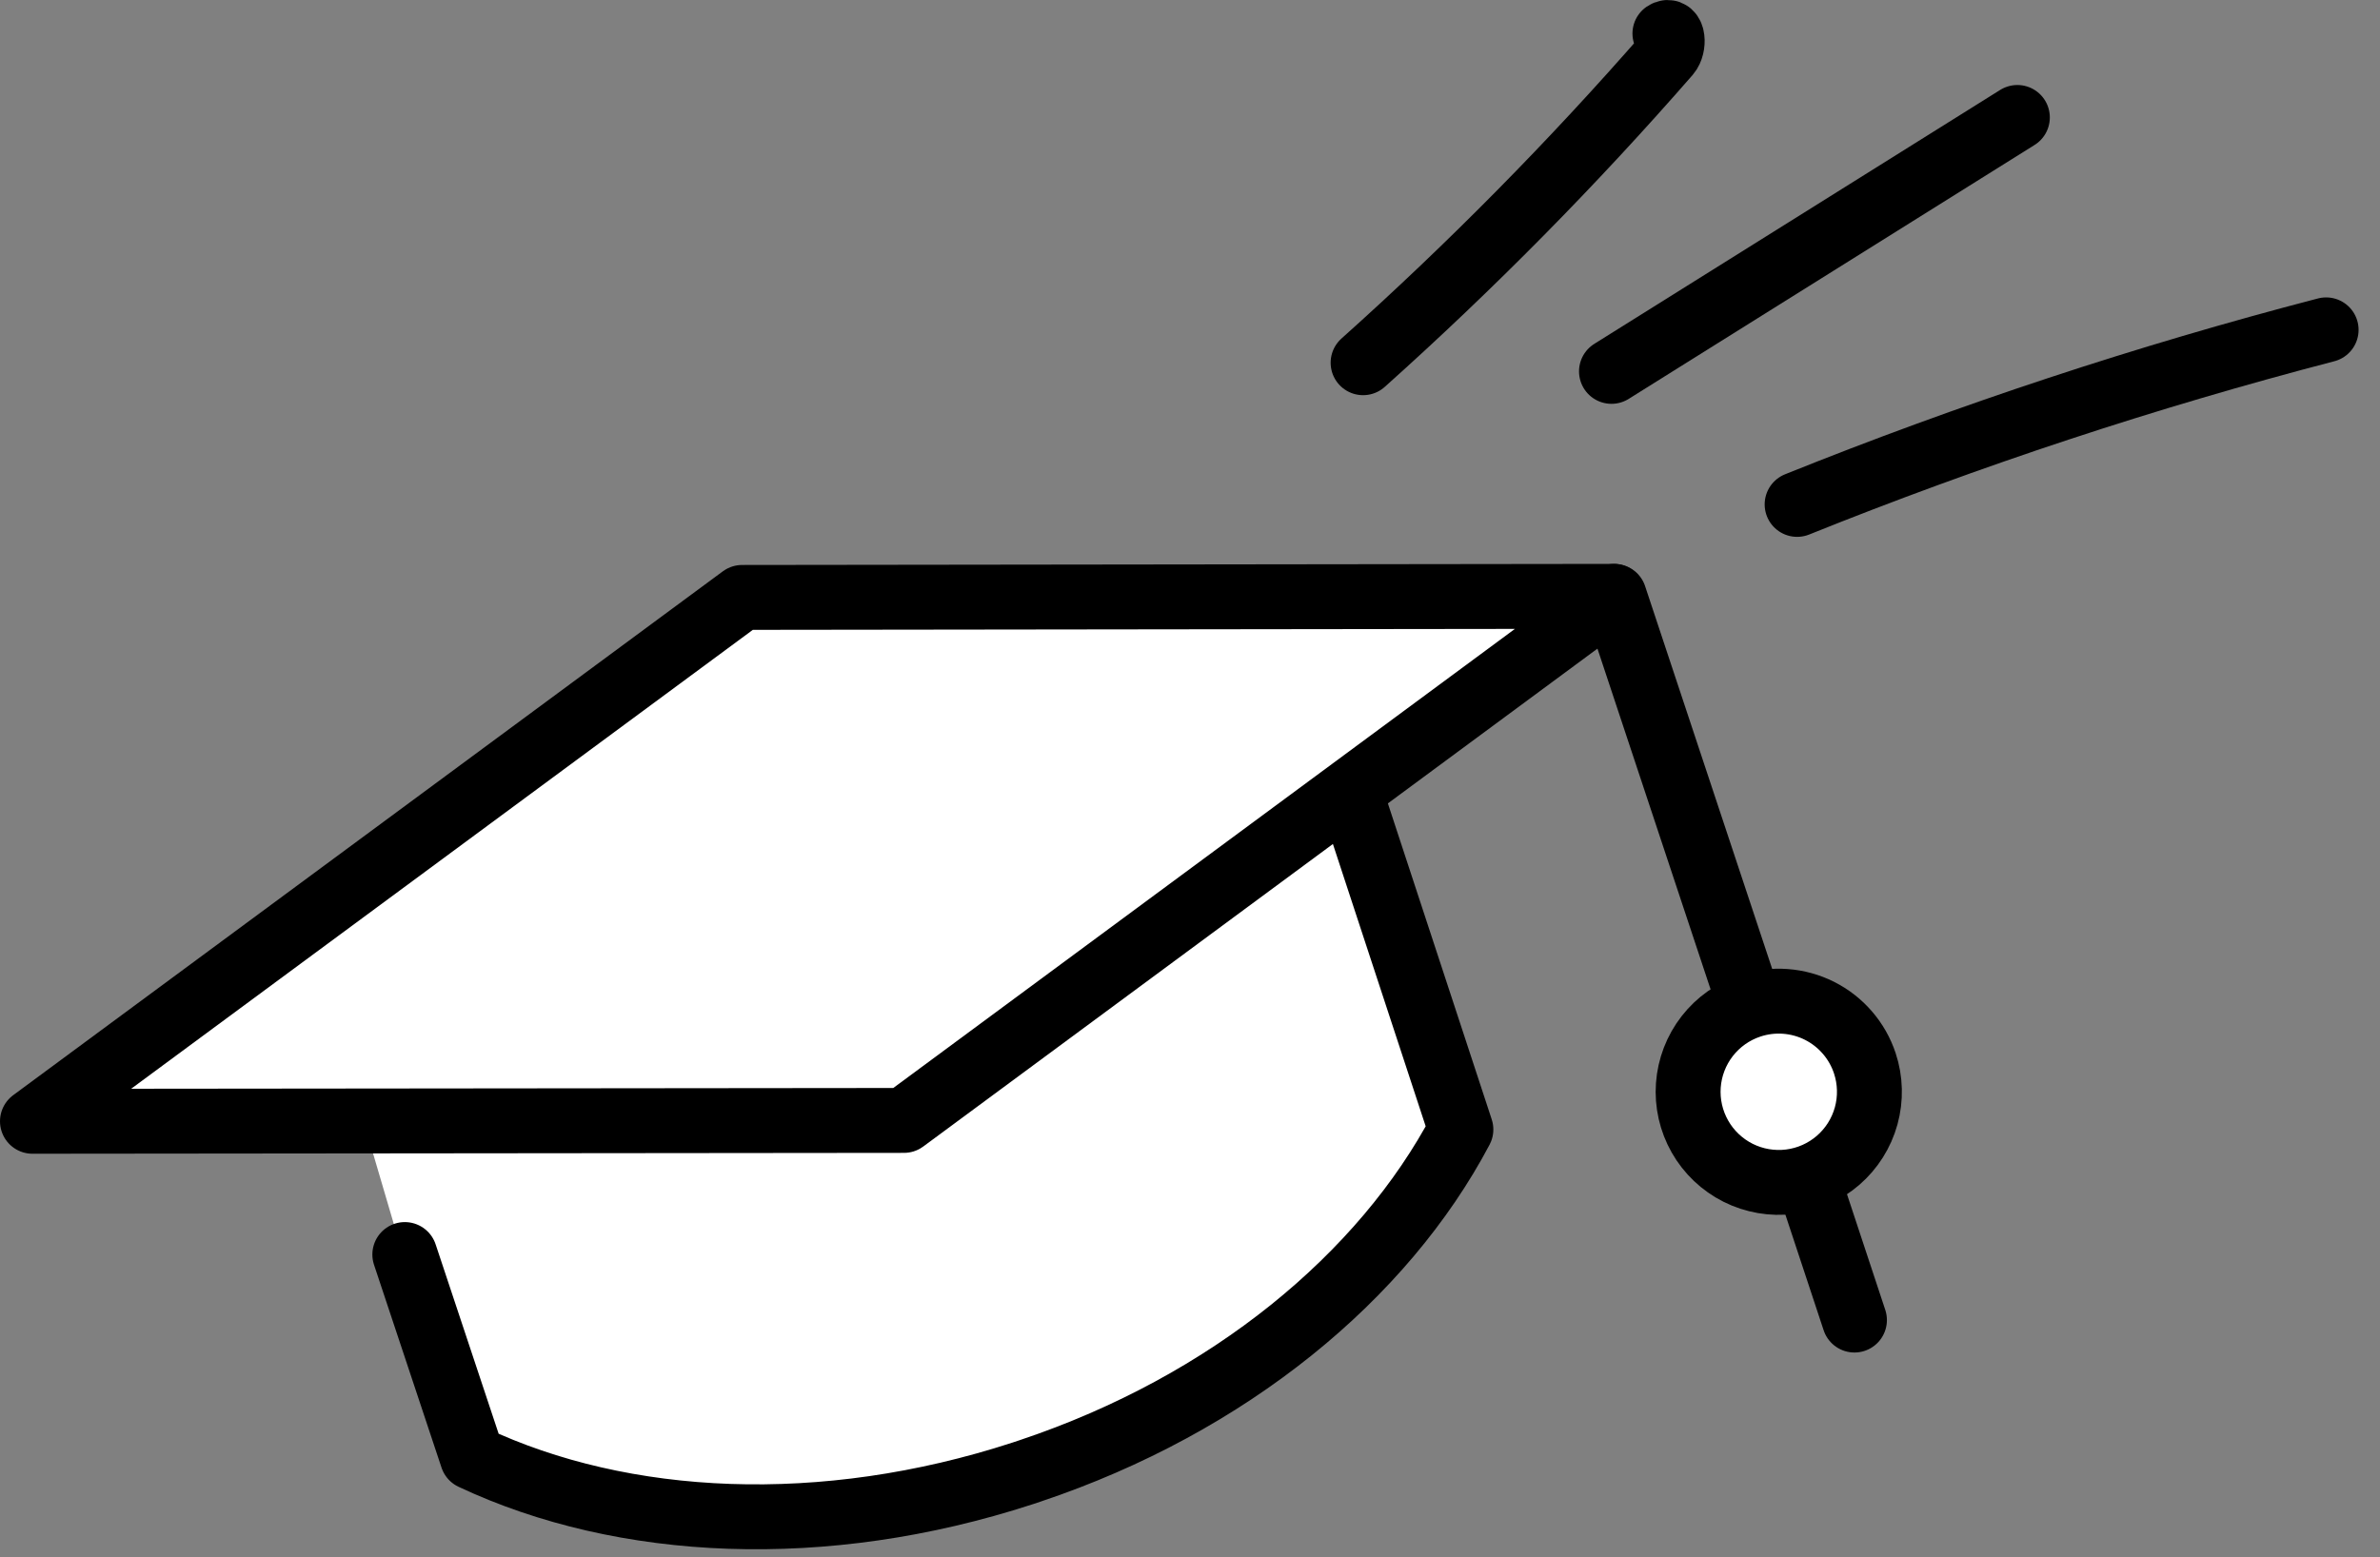 <svg width="110" height="72" viewBox="0 0 110 72" fill="none" xmlns="http://www.w3.org/2000/svg">
<rect x="0" y="0" width="110" height="72" fill="#808080" stroke="none"/>
<g clip-path="url(#clip0)">
<path d="M19.304 60.339L17.22 53.252C18.968 50.179 22.335 47.554 26.619 46.268L26.787 46.218C31.07 44.968 35.331 45.314 38.496 46.927L39.798 51.294" fill="white"/>
<path d="M62.52 37L67.52 52.22C63.94 59 56.82 64.92 47.62 68L47.26 68.12C38.06 71.12 28.8 70.66 21.83 67.38L18.71 58" fill="white"/>
<path d="M62.52 37L67.52 52.22C63.94 59 56.82 64.92 47.62 68L47.26 68.12C38.06 71.12 28.8 70.66 21.83 67.38L18.71 58" stroke="black" stroke-width="3" stroke-linecap="round" stroke-linejoin="round"/>
<path d="M83.53 54.44L85.71 61.03" stroke="black" stroke-width="3" stroke-linecap="round" stroke-linejoin="round"/>
<path d="M74.61 27.57L80.9 46.52" stroke="black" stroke-width="3" stroke-linecap="round" stroke-linejoin="round"/>
<path d="M86.19 49.16C86.45 49.947 86.471 50.792 86.251 51.591C86.03 52.39 85.578 53.105 84.951 53.647C84.324 54.188 83.551 54.532 82.729 54.634C81.907 54.736 81.073 54.592 80.332 54.221C79.592 53.849 78.978 53.266 78.569 52.546C78.16 51.826 77.973 51.001 78.033 50.174C78.093 49.348 78.396 48.558 78.904 47.904C79.413 47.25 80.104 46.761 80.89 46.5C81.413 46.326 81.964 46.257 82.514 46.297C83.063 46.337 83.599 46.484 84.091 46.731C84.584 46.978 85.022 47.32 85.382 47.737C85.743 48.153 86.017 48.637 86.19 49.16V49.16Z" fill="white" stroke="black" stroke-width="3" stroke-linecap="round" stroke-linejoin="round"/>
<path d="M63 16.77C67.99 12.302 72.699 7.529 77.1 2.48C77.4 2.13 77.33 1.29 76.95 1.55" stroke="black" stroke-width="3" stroke-linecap="round" stroke-linejoin="round"/>
<path d="M74.48 17.17L93.24 5.43" stroke="black" stroke-width="3" stroke-linecap="round" stroke-linejoin="round"/>
<path d="M83.06 23.32C91.03 20.112 99.196 17.416 107.51 15.25" stroke="black" stroke-width="3" stroke-linecap="round" stroke-linejoin="round"/>
<path d="M41.78 51.8L1.5 51.84L34.3 27.62L74.58 27.57L41.78 51.8Z" fill="white" stroke="black" stroke-width="3" stroke-linecap="round" stroke-linejoin="round"/>
</g>
<defs>
<clipPath id="clip0">
<rect width="109.01" height="71.62" fill="white"/>
</clipPath>
</defs>
</svg>

